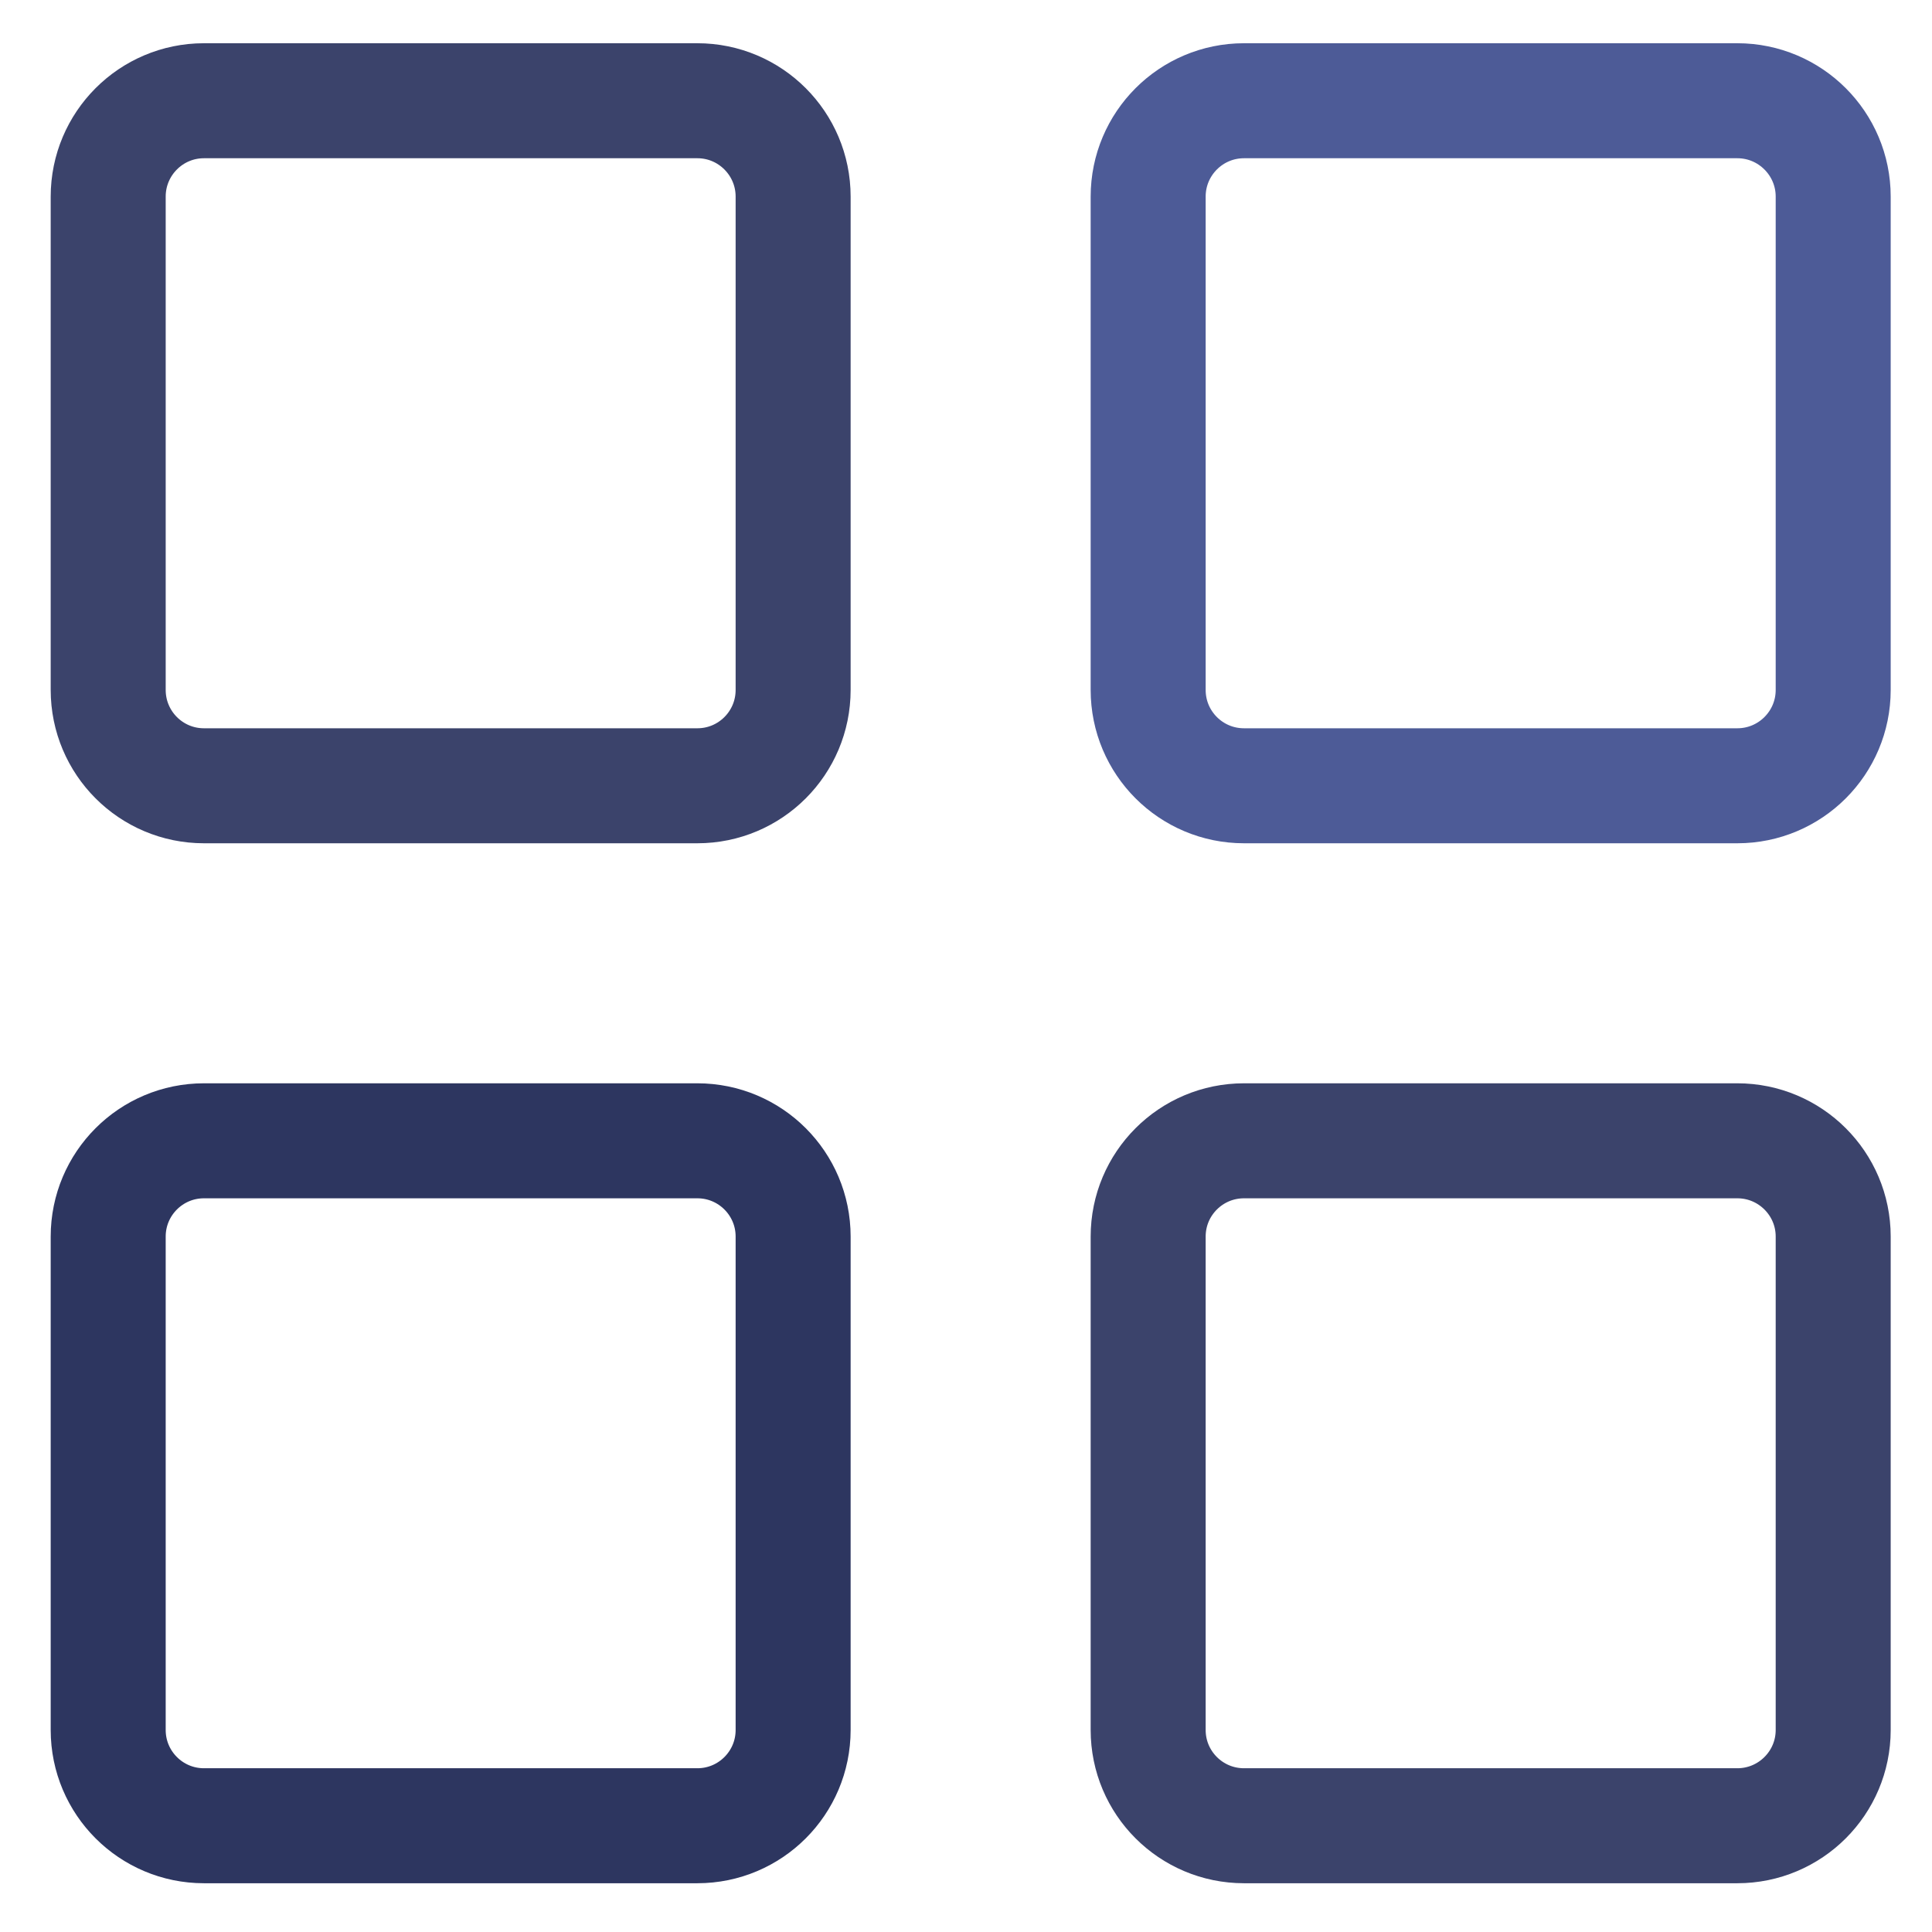 <svg width="21" height="21" viewBox="0 0 21 21" fill="none" xmlns="http://www.w3.org/2000/svg">
<g clip-path="url(#clip0_1_946)">
<path d="M7.58 1.095H2.217C1.642 1.095 1.176 1.562 1.176 2.137V7.499C1.176 8.075 1.642 8.541 2.217 8.541H7.58C8.155 8.541 8.621 8.075 8.621 7.499V2.137C8.621 1.562 8.155 1.095 7.58 1.095Z" stroke="#3B436B" stroke-width="1.25"/>
<path d="M7.58 12.4H2.217C1.642 12.4 1.176 12.866 1.176 13.441V18.804C1.176 19.379 1.642 19.845 2.217 19.845H7.58C8.155 19.845 8.621 19.379 8.621 18.804V13.441C8.621 12.866 8.155 12.4 7.58 12.4Z" stroke="#2D3660" stroke-width="1.25"/>
<path d="M18.884 1.095H13.522C12.946 1.095 12.48 1.562 12.48 2.137V7.499C12.48 8.075 12.946 8.541 13.522 8.541H18.884C19.459 8.541 19.926 8.075 19.926 7.499V2.137C19.926 1.562 19.459 1.095 18.884 1.095Z" stroke="#4D5B97" stroke-width="1.25"/>
<path d="M18.884 12.4H13.522C12.946 12.4 12.48 12.866 12.48 13.441V18.804C12.48 19.379 12.946 19.845 13.522 19.845H18.884C19.459 19.845 19.926 19.379 19.926 18.804V13.441C19.926 12.866 19.459 12.4 18.884 12.4Z" stroke="#3B436B" stroke-width="1.25"/>
</g>
<defs>
<clipPath id="clip0_1_946">
<rect width="20" height="20" fill="white" transform="translate(0.551 0.47)"/>
</clipPath>
</defs>
</svg>
